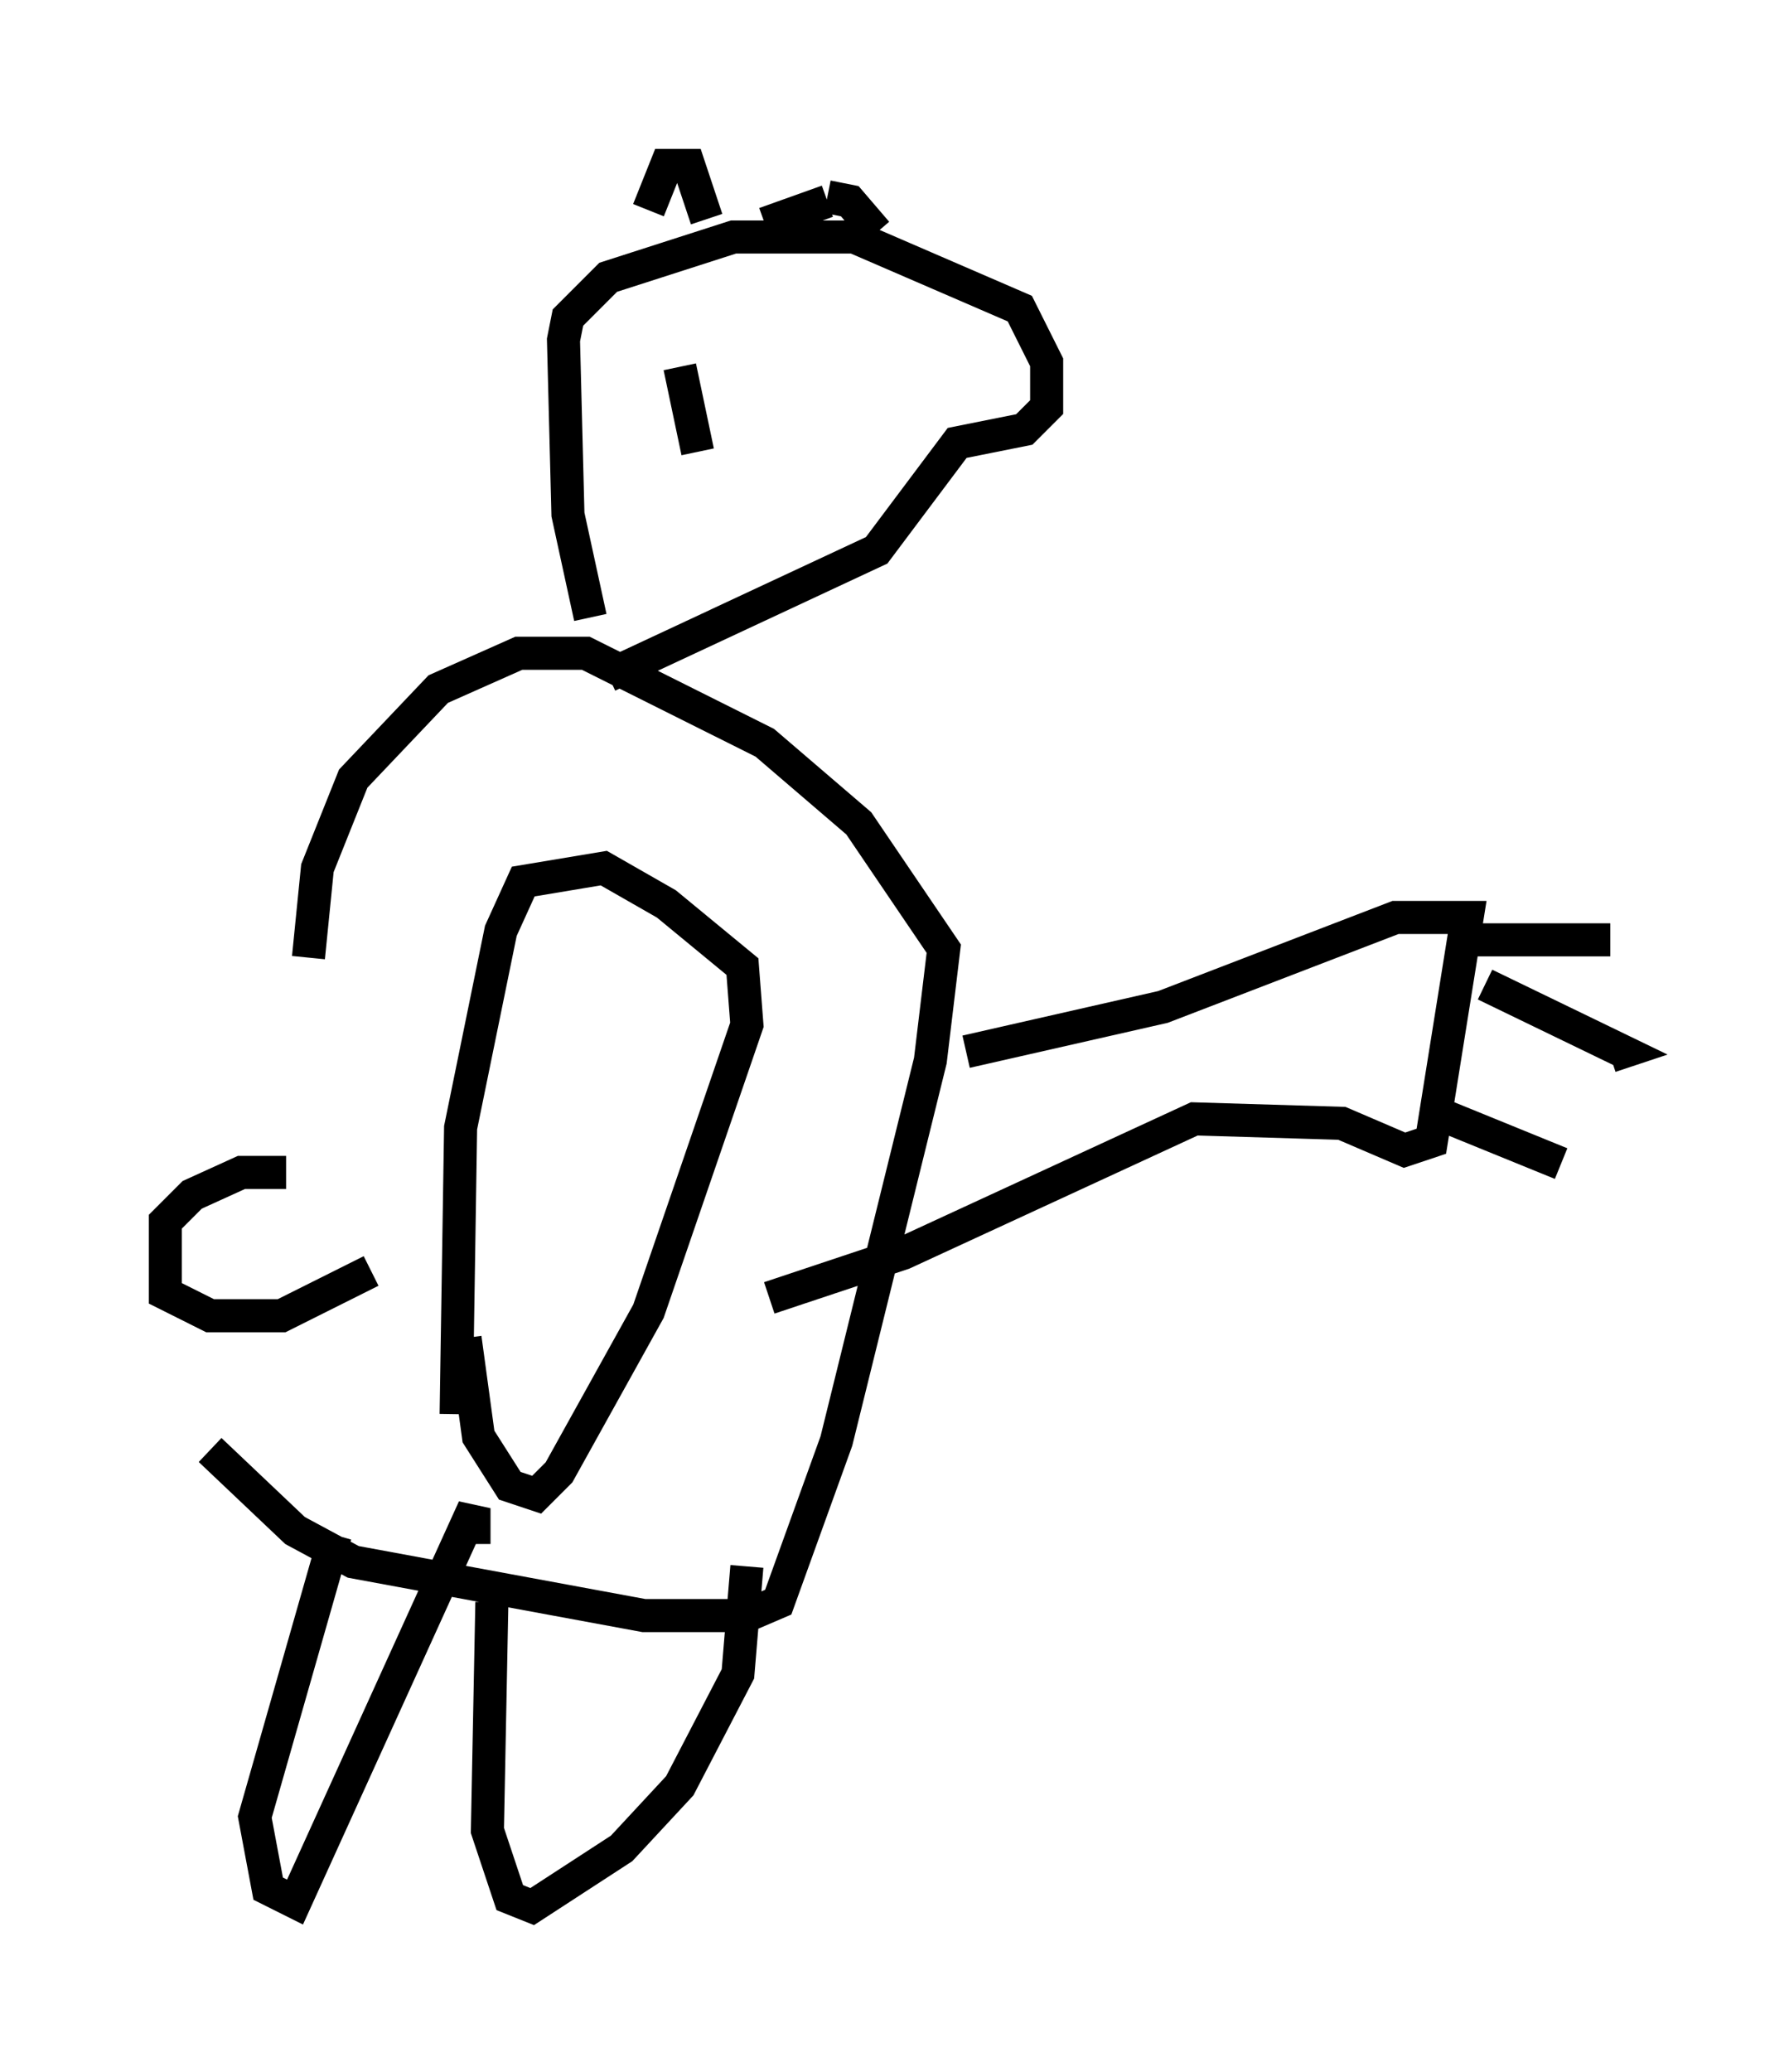 <?xml version="1.0" encoding="utf-8" ?>
<svg baseProfile="full" height="62.638" version="1.1" width="54.113" xmlns="http://www.w3.org/2000/svg" xmlns:ev="http://www.w3.org/2001/xml-events" xmlns:xlink="http://www.w3.org/1999/xlink"><defs /><rect fill="white" height="62.638" width="54.113" x="0" y="0" /><path d="M9.33, 46.272 m0.0, -17.321 l0.271, -2.706 1.083, -2.706 l2.571, -2.706 2.436, -1.083 l2.03, 0.0 5.413, 2.706 l2.842, 2.436 2.571, 3.789 l-0.406, 3.383 -2.842, 11.502 l-1.759, 4.871 -0.947, 0.406 l-3.112, 0.0 -8.796, -1.624 l-1.759, -0.947 -2.571, -2.436 m7.442, -1.083 l0.135, -8.66 1.218, -5.954 l0.677, -1.488 2.436, -0.406 l1.894, 1.083 2.3, 1.894 l0.135, 1.759 -2.977, 8.66 l-2.706, 4.871 -0.677, 0.677 l-0.812, -0.271 -0.947, -1.488 l-0.406, -2.977 m3.789, -21.786 l-0.677, -3.112 -0.135, -5.277 l0.135, -0.677 1.218, -1.218 l3.789, -1.218 3.654, 0.0 l5.007, 2.165 0.812, 1.624 l0.0, 1.353 -0.677, 0.677 l-2.03, 0.406 -2.436, 3.248 l-8.119, 3.789 m1.218, -14.073 l0.541, -1.353 0.677, 0.0 l0.541, 1.624 m1.759, 0.135 l1.894, -0.677 m0.0, -0.135 l0.677, 0.135 0.812, 0.947 m-5.954, 4.059 l0.541, 2.571 m-12.449, 21.786 l-1.353, 0.0 -1.488, 0.677 l-0.812, 0.812 0.0, 2.165 l1.353, 0.677 2.165, 0.0 l2.706, -1.353 m-1.083, 7.984 l-2.436, 8.525 0.406, 2.165 l0.812, 0.406 5.413, -11.908 l0.0, 1.083 m0.541, 1.759 l-0.135, 6.901 0.677, 2.03 l0.677, 0.271 2.706, -1.759 l1.759, -1.894 1.759, -3.383 l0.271, -3.248 m6.631, -15.561 l5.954, -1.353 7.036, -2.706 l2.165, 0.0 -1.083, 6.766 l-0.812, 0.271 -1.894, -0.812 l-4.465, -0.135 -8.796, 4.059 l-4.059, 1.353 m20.974, -10.825 l4.465, 0.0 m-3.789, 1.353 l4.195, 2.03 -0.406, 0.135 m-5.142, 1.759 l3.654, 1.488 " fill="none" stroke="black" stroke-width="1" /></svg>